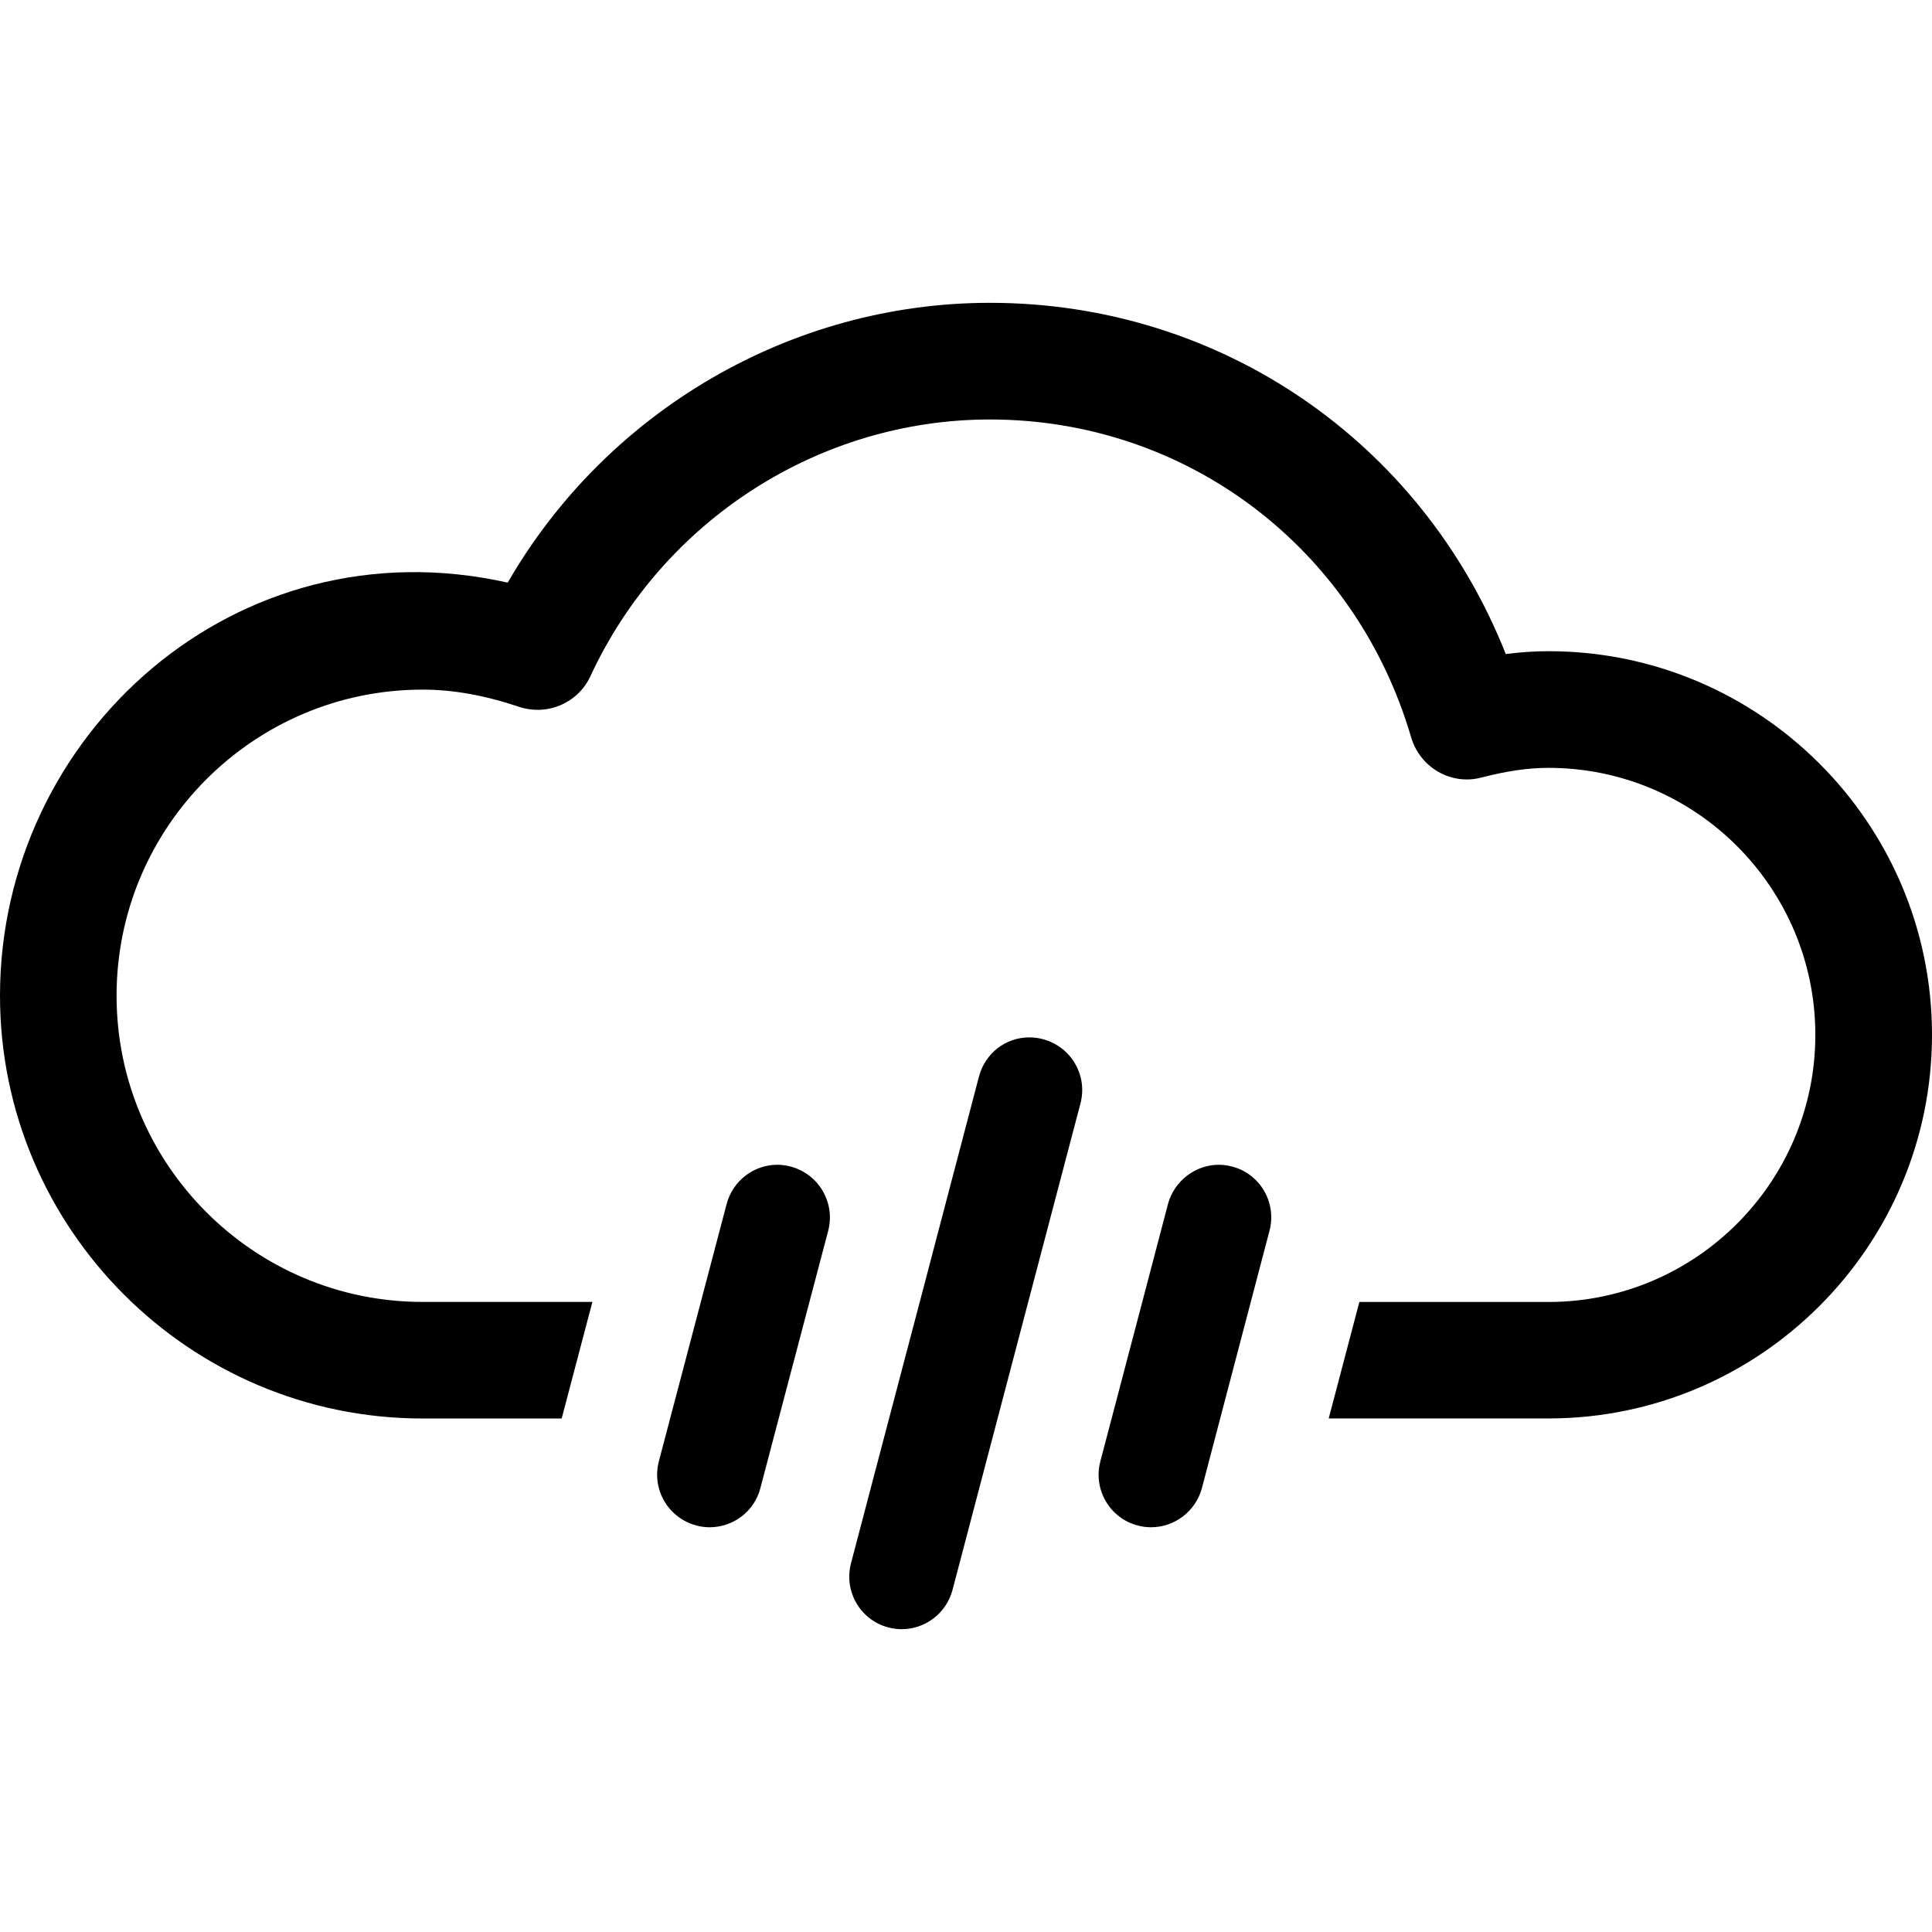 <?xml version="1.0" encoding="iso-8859-1"?>
<!-- Generator: Adobe Illustrator 16.0.0, SVG Export Plug-In . SVG Version: 6.00 Build 0)  -->
<!DOCTYPE svg PUBLIC "-//W3C//DTD SVG 1.1//EN" "http://www.w3.org/Graphics/SVG/1.1/DTD/svg11.dtd">
<svg version="1.1" id="Capa_1" xmlns="http://www.w3.org/2000/svg" xmlns:xlink="http://www.w3.org/1999/xlink" x="0px" y="0px"
	 width="612px" height="612px" viewBox="0 0 612 612" style="enable-background:new 0 0 612 612;" xml:space="preserve">
<g>
	<g>
		<path d="M490.516,206.278c-4.38,0-8.865,0.302-13.532,0.906c-26.626-67.207-90.358-111.26-163.409-111.26
			c-63.038,0-121.395,34.313-152.747,88.637C74.788,165.244,0,232.723,0,315.394c0,73.852,60.048,133.944,133.869,133.944h44.054
			l9.726-36.926h-53.78c-53.448,0-96.943-43.51-96.943-97.003c0-53.463,43.495-96.958,96.943-96.958
			c9.621,0,19.619,1.782,30.568,5.452c8.986,2.96,18.667-1.208,22.608-9.741c22.896-49.385,72.538-81.282,126.514-81.282
			c62.178,0,115.807,40.475,133.461,100.719c2.824,9.56,12.701,15.299,22.367,12.671c8.05-2.069,14.755-3.036,21.113-3.036
			c46.622,0,84.544,37.938,84.544,84.589c0,46.651-37.922,84.604-84.544,84.604h-59.896l-9.711,36.896h69.623
			c66.979,0,121.484-54.521,121.484-121.53S557.495,206.278,490.516,206.278z"/>
		<path d="M390.325,369.536c-1.435-0.377-2.885-0.573-4.244-0.573c-7.294,0-14.075,4.983-16.1,12.429l-8.14,31.021l-9.711,36.911
			l-3.579,13.607c-2.312,8.88,2.96,17.972,11.825,20.298c1.449,0.377,2.809,0.559,4.259,0.559c7.354,0,14.075-4.938,16.1-12.414
			l5.784-22.05l9.695-36.926l5.936-22.578C404.461,380.954,399.19,371.862,390.325,369.536z"/>
		<path d="M330.368,329.183c-1.435-0.393-2.885-0.574-4.319-0.574c-7.445,0-14,5.014-15.948,12.43l-18.743,71.359l-9.726,36.926
			l-12.067,45.896c-2.311,8.88,2.945,17.957,11.826,20.298c1.45,0.377,2.884,0.559,4.259,0.559c7.355,0,14.061-4.938,16.069-12.399
			l14.288-54.339l9.711-36.926l16.552-62.917C344.595,340.6,339.248,331.523,330.368,329.183z"/>
		<path d="M250.46,369.536c-1.375-0.377-2.824-0.573-4.259-0.573c-7.294,0-14.076,4.983-16.024,12.429l-8.17,31.006l-9.726,36.926
			l-3.579,13.607c-2.326,8.88,3.021,17.972,11.9,20.298c1.375,0.377,2.809,0.559,4.184,0.559c7.431,0,14.151-4.938,16.084-12.414
			l5.8-22.05l9.741-36.926l5.951-22.578C264.657,380.954,259.311,371.862,250.46,369.536z"/>
	</g>
</g>
<g>
</g>
<g>
</g>
<g>
</g>
<g>
</g>
<g>
</g>
<g>
</g>
<g>
</g>
<g>
</g>
<g>
</g>
<g>
</g>
<g>
</g>
<g>
</g>
<g>
</g>
<g>
</g>
<g>
</g>
</svg>
